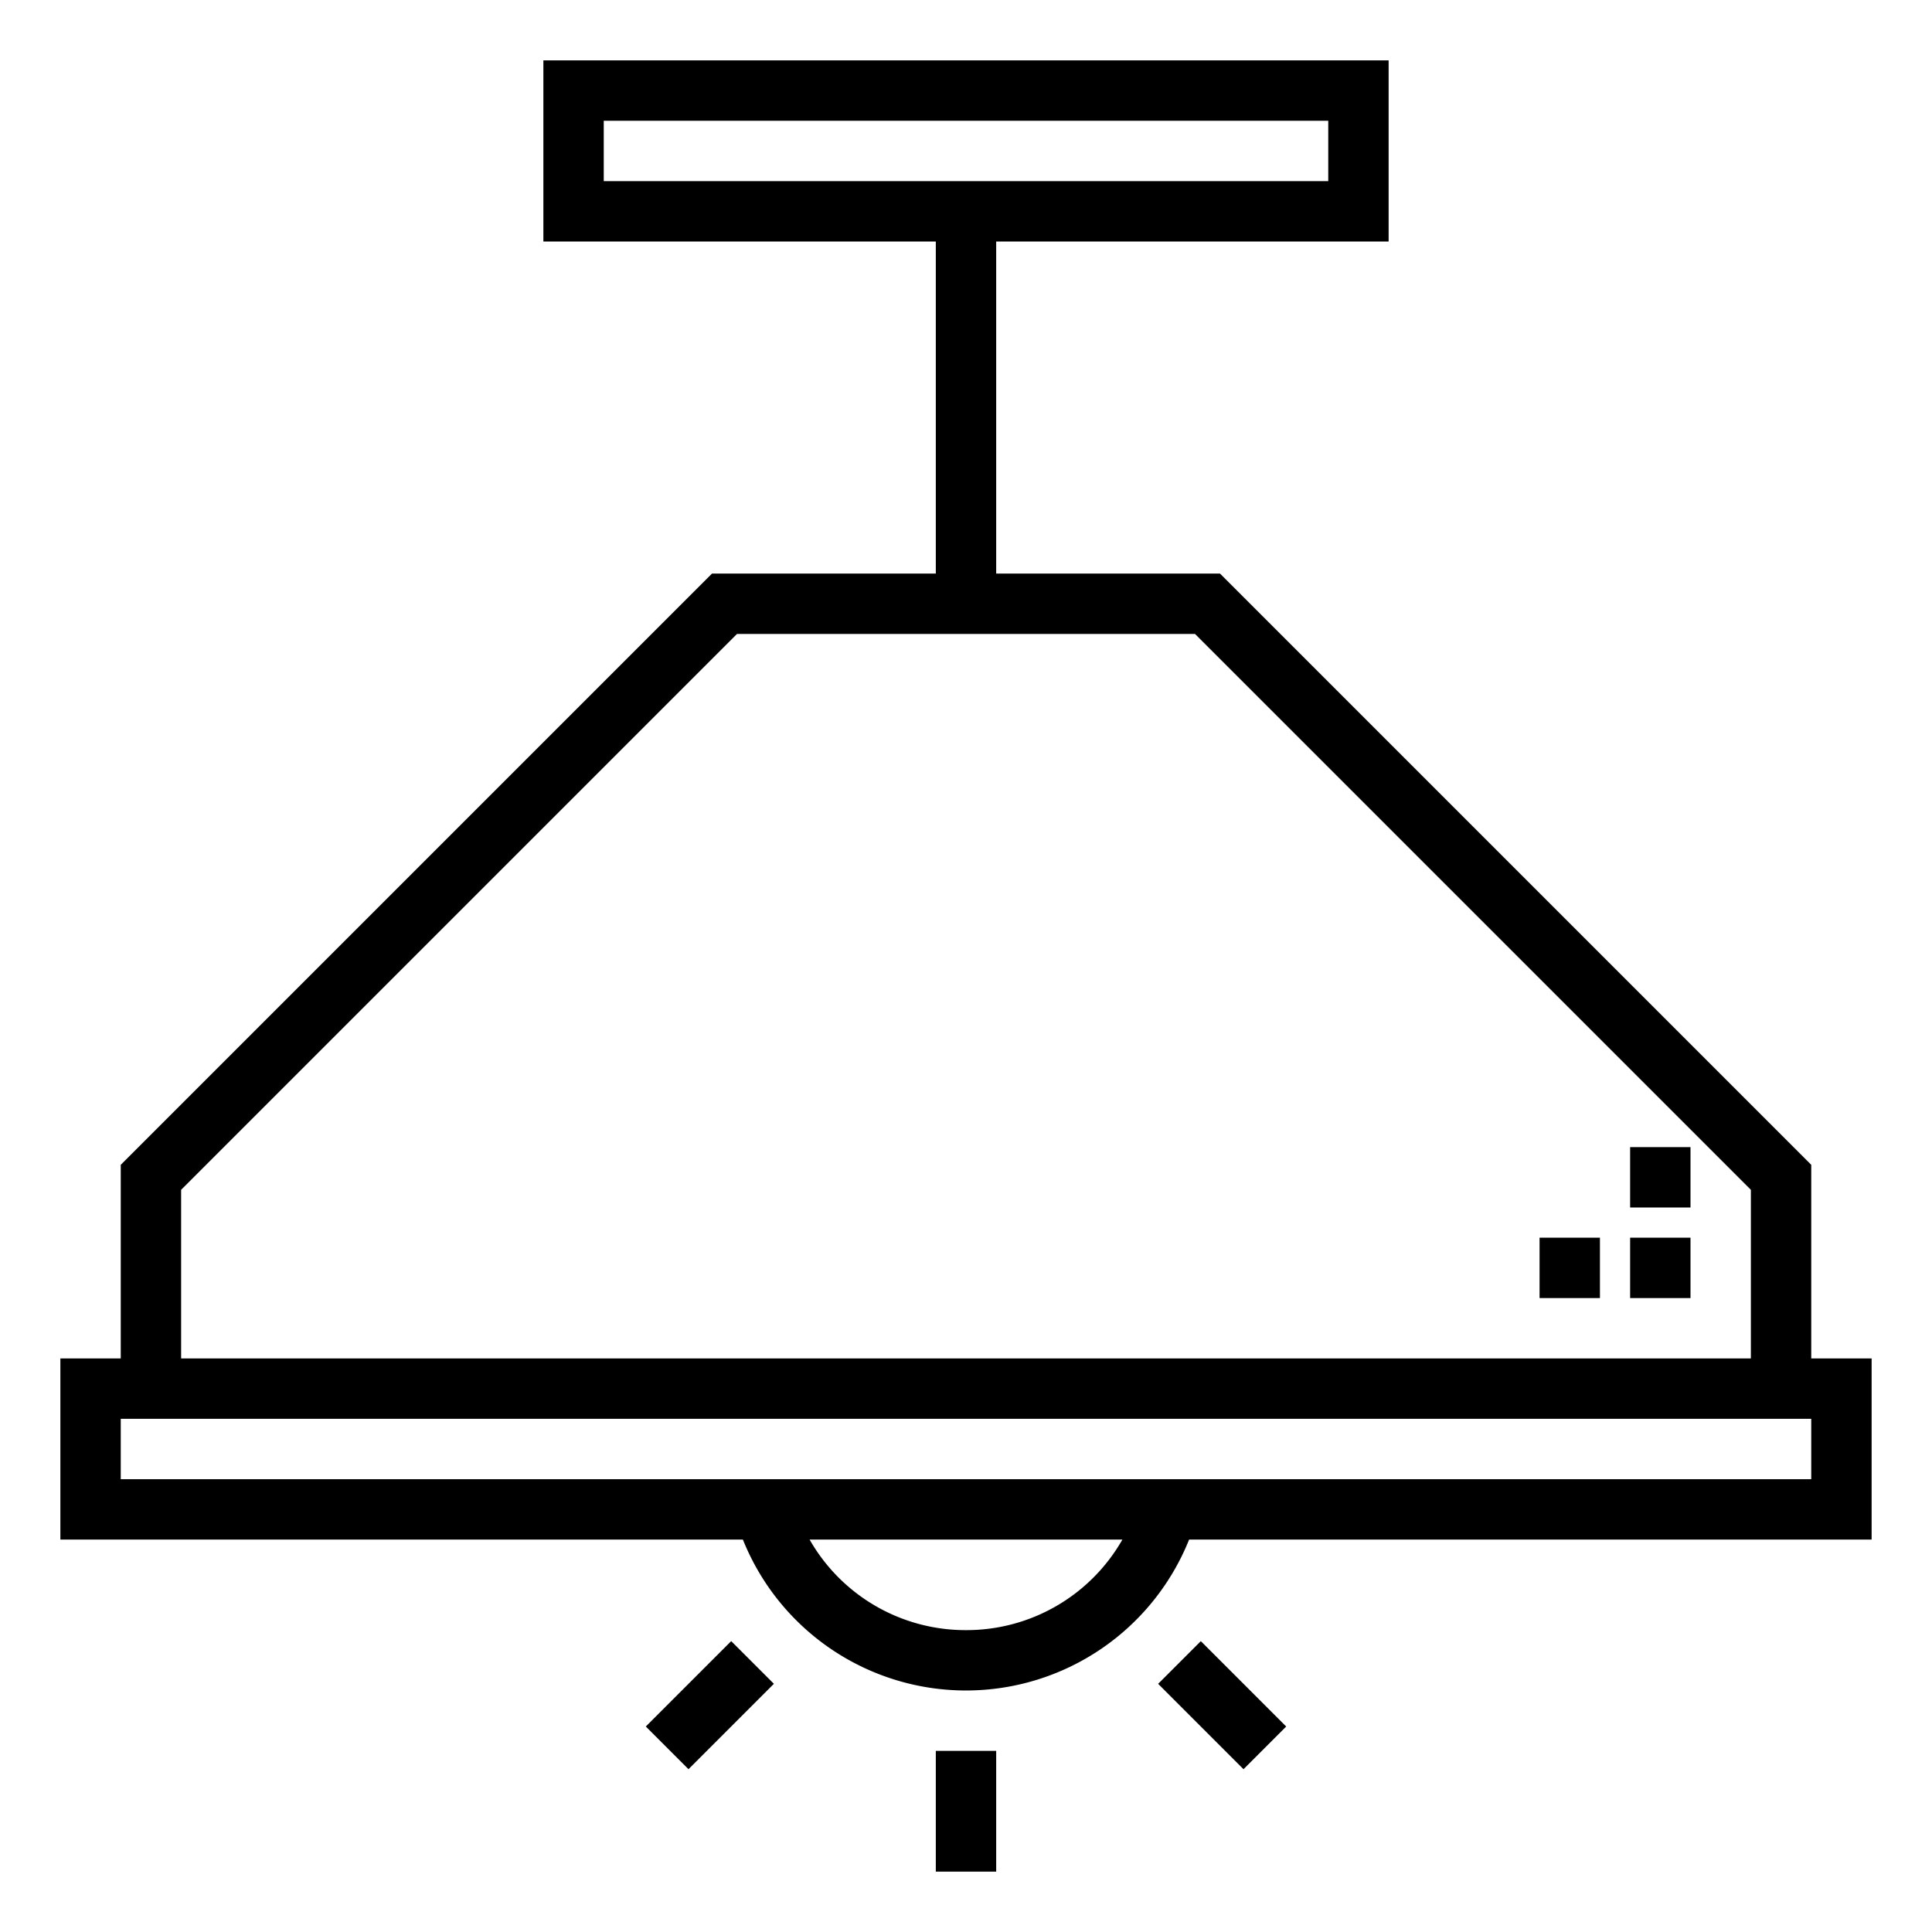 <svg xmlns="http://www.w3.org/2000/svg" viewBox="0 0 64 64" x="0px" y="0px"><title>Lamp_1</title><g data-name="Lamp"><path d="M60,45V38.586L40.414,19H33V8H46V2H18V8H31V19H23.586L4,38.586V45H2v6H24.609a7.963,7.963,0,0,0,14.782,0H62V45ZM20,4H44V6H20ZM6,39.414,24.414,21H39.586L58,39.414V45H6ZM32,54a5.944,5.944,0,0,1-5.181-3H37.181A5.944,5.944,0,0,1,32,54Zm28-5H4V47H60Z"></path><rect x="31" y="58" width="2" height="4"></rect><rect x="21.515" y="55.485" width="4" height="2" transform="translate(-33.054 33.172) rotate(-45)"></rect><rect x="39.485" y="54.486" width="2" height="4" transform="translate(-28.083 45.172) rotate(-45)"></rect><rect x="54" y="41" width="2" height="2"></rect><rect x="54" y="38" width="2" height="2"></rect><rect x="51" y="41" width="2" height="2"></rect></g></svg>